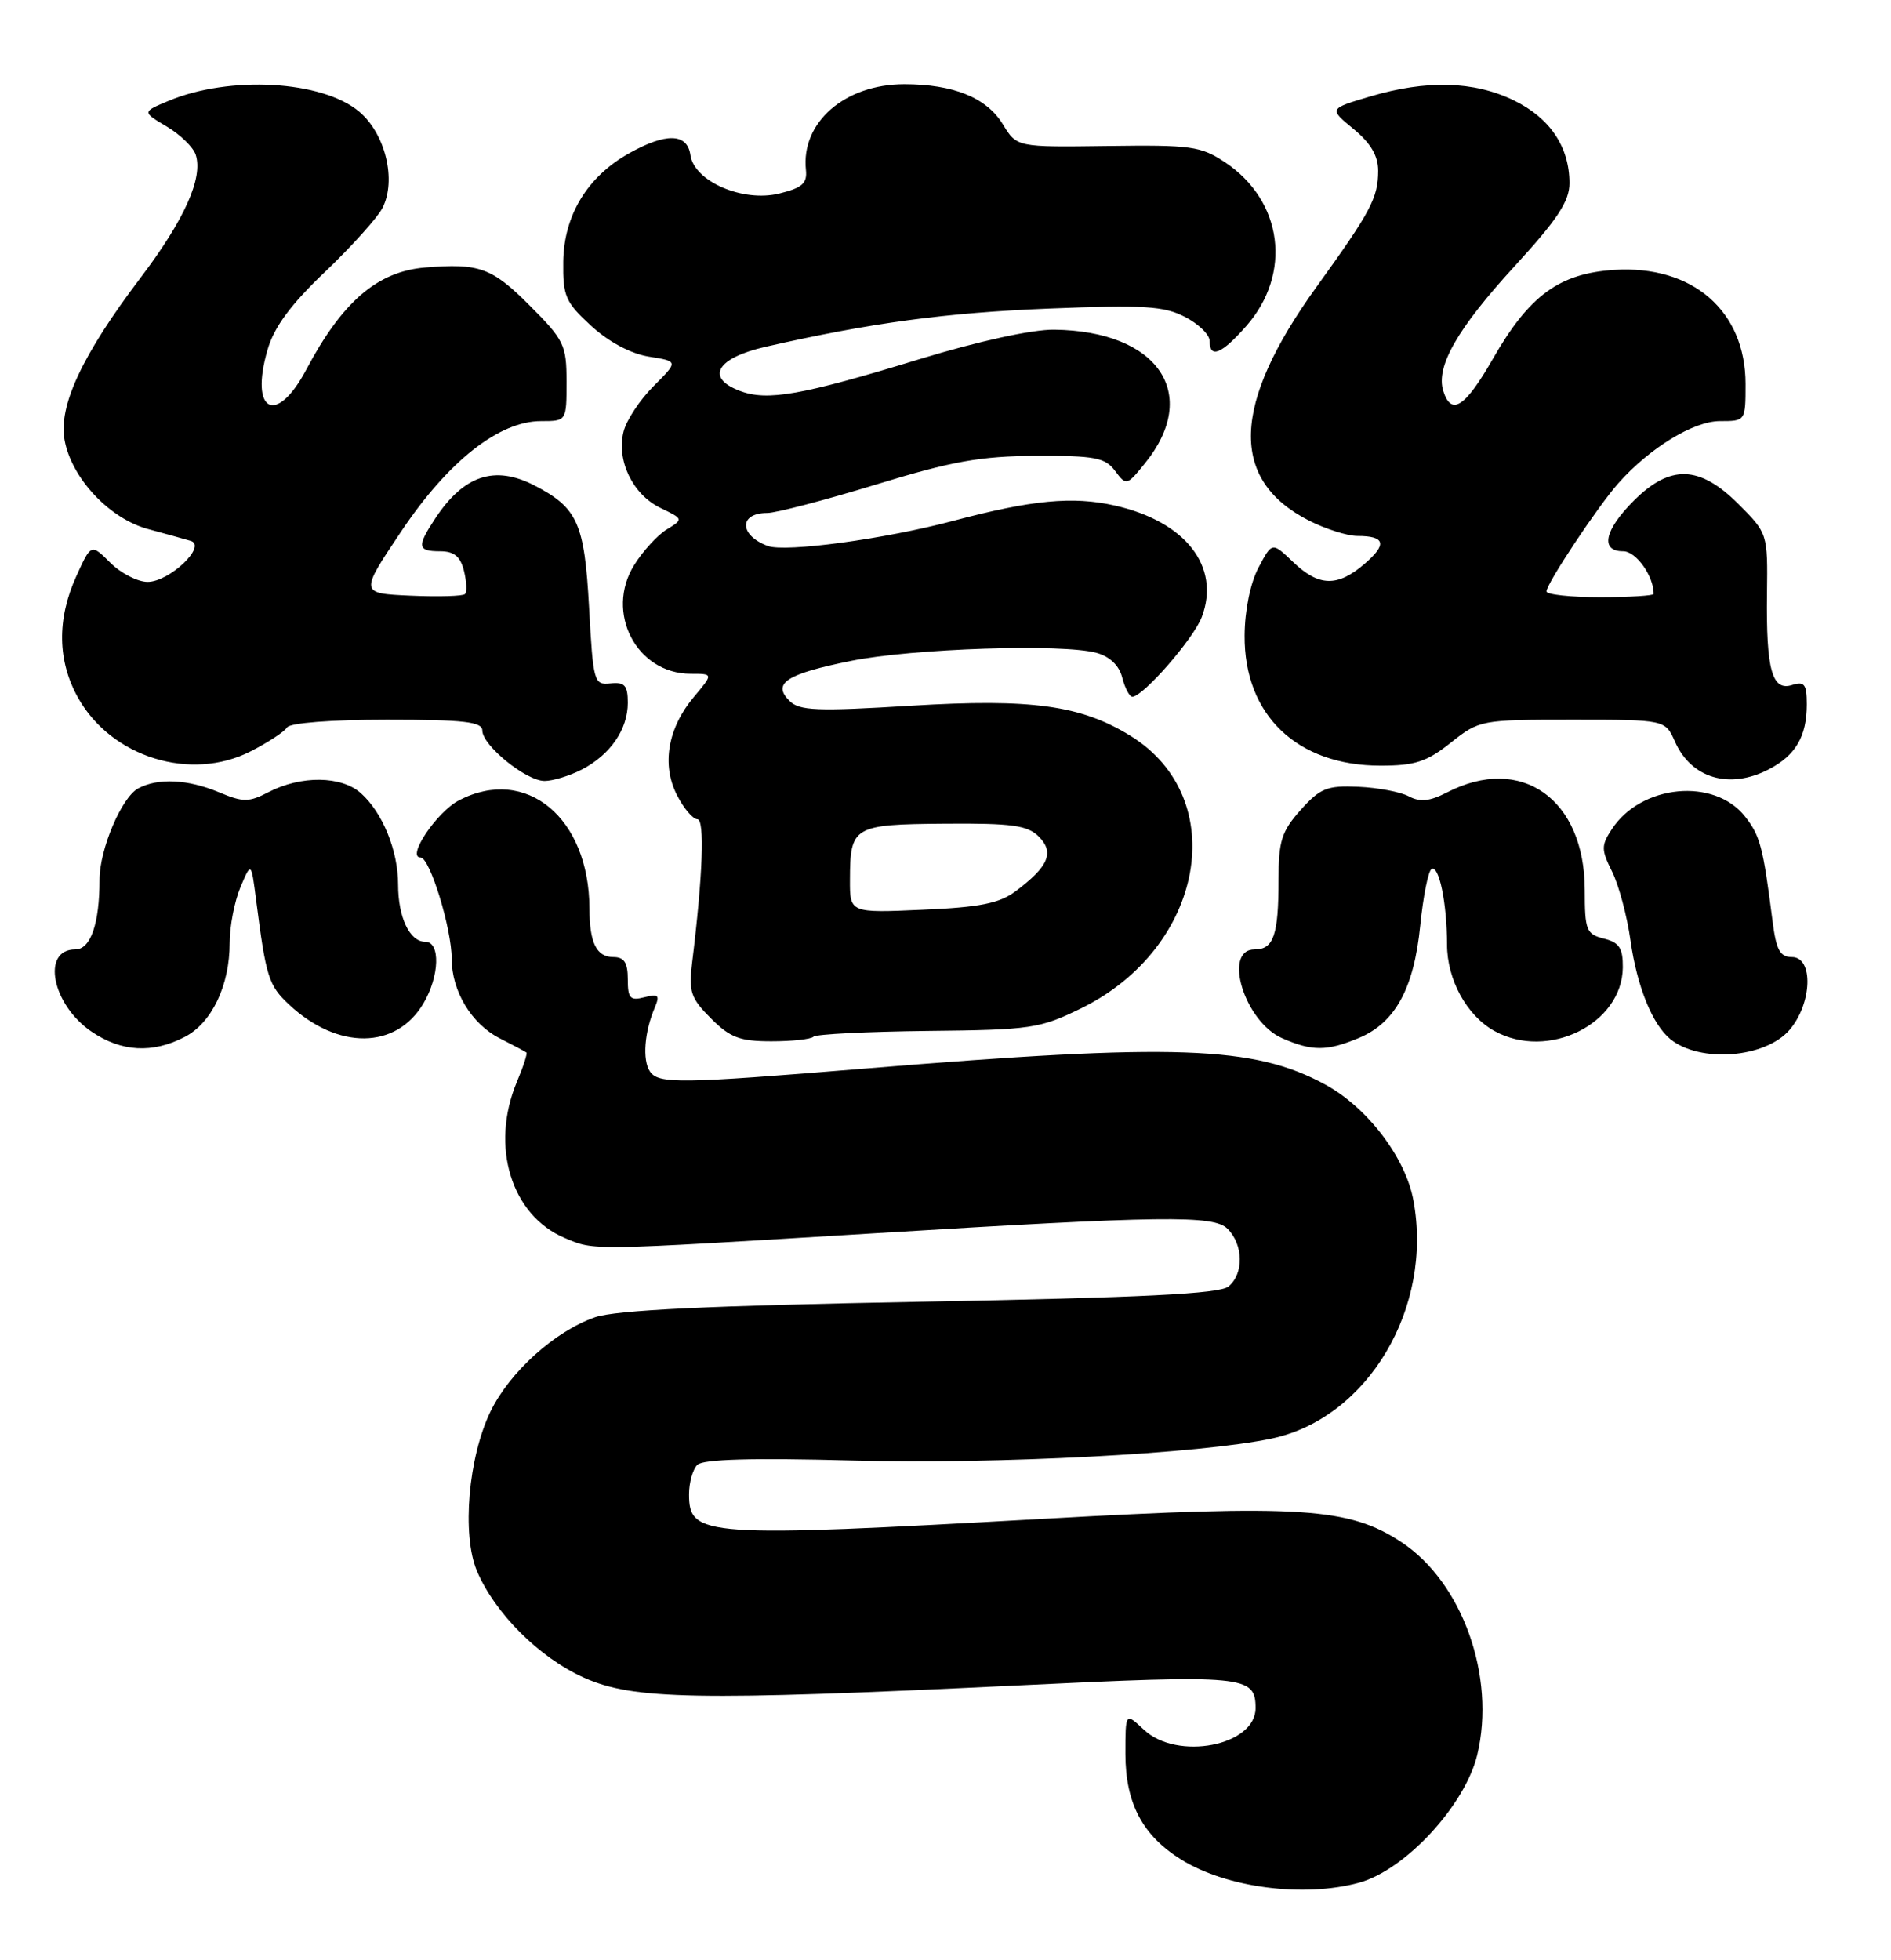 <?xml version="1.0" encoding="UTF-8" standalone="no"?>
<!DOCTYPE svg PUBLIC "-//W3C//DTD SVG 1.1//EN" "http://www.w3.org/Graphics/SVG/1.1/DTD/svg11.dtd" >
<svg xmlns="http://www.w3.org/2000/svg" xmlns:xlink="http://www.w3.org/1999/xlink" version="1.1" viewBox="0 0 247 256">
 <g >
 <path fill="currentColor"
d=" M 177.50 245.90 C 183.55 244.25 191.37 235.79 192.96 229.18 C 195.40 218.99 191.02 206.69 183.07 201.43 C 176.25 196.91 169.88 196.49 136.50 198.36 C 91.83 200.85 90.00 200.72 90.00 195.16 C 90.00 193.64 90.49 191.91 91.08 191.32 C 91.82 190.58 98.28 190.40 111.33 190.75 C 130.34 191.26 156.86 189.87 166.17 187.87 C 178.70 185.18 187.24 170.76 184.61 156.74 C 183.57 151.16 178.59 144.64 173.10 141.65 C 163.80 136.59 153.53 136.23 113.00 139.56 C 88.67 141.56 85.99 141.59 84.88 139.92 C 83.89 138.42 84.17 134.78 85.53 131.59 C 86.21 129.98 86.00 129.77 84.17 130.25 C 82.31 130.73 82.00 130.40 82.00 127.91 C 82.00 125.72 81.53 125.00 80.11 125.00 C 77.92 125.00 77.00 123.14 76.99 118.67 C 76.97 106.82 68.74 99.98 59.97 104.52 C 57.06 106.02 53.04 112.00 54.94 112.00 C 56.15 112.00 59.00 121.29 59.00 125.23 C 59.00 129.45 61.59 133.74 65.27 135.61 C 67.05 136.51 68.62 137.35 68.76 137.47 C 68.91 137.59 68.35 139.32 67.51 141.31 C 64.00 149.72 66.78 158.75 73.77 161.69 C 77.71 163.35 76.68 163.36 114.00 161.09 C 151.95 158.77 158.54 158.69 160.33 160.48 C 162.42 162.56 162.49 166.35 160.46 168.03 C 159.31 168.99 149.25 169.48 120.21 170.02 C 92.56 170.53 80.42 171.11 77.73 172.04 C 72.48 173.86 66.57 179.19 64.06 184.37 C 61.17 190.35 60.31 200.41 62.28 205.14 C 64.60 210.67 70.42 216.49 76.26 219.11 C 82.69 222.00 90.93 222.15 132.77 220.14 C 162.64 218.70 164.00 218.83 164.00 223.10 C 164.00 228.02 153.76 230.00 149.42 225.92 C 147.00 223.65 147.00 223.65 147.00 229.08 C 147.01 235.54 149.24 239.75 154.33 242.90 C 160.26 246.56 170.30 247.86 177.50 245.90 Z  M 233.75 134.51 C 236.70 131.07 236.90 125.00 234.06 125.00 C 232.50 125.00 232.00 124.08 231.52 120.25 C 230.29 110.60 229.91 109.15 227.93 106.64 C 223.92 101.54 214.37 102.45 210.54 108.29 C 209.13 110.44 209.14 110.97 210.57 113.84 C 211.44 115.59 212.53 119.65 212.98 122.87 C 213.83 128.86 215.83 133.80 218.18 135.72 C 222.06 138.86 230.57 138.20 233.75 134.51 Z  M 24.13 135.43 C 27.66 133.61 30.00 128.71 30.00 123.15 C 30.00 120.99 30.63 117.73 31.40 115.89 C 32.81 112.55 32.81 112.55 33.45 117.52 C 34.75 127.65 35.08 128.70 37.76 131.21 C 44.12 137.15 51.75 137.08 55.31 131.05 C 57.42 127.48 57.55 123.00 55.54 123.00 C 53.51 123.00 52.00 119.82 52.00 115.53 C 52.00 111.09 49.97 106.12 47.13 103.59 C 44.58 101.32 39.34 101.26 35.09 103.45 C 32.50 104.80 31.76 104.80 28.61 103.48 C 24.52 101.77 20.65 101.58 18.05 102.97 C 15.88 104.14 13.00 110.92 13.00 114.90 C 13.00 120.64 11.84 124.00 9.84 124.00 C 5.35 124.00 6.78 131.23 11.97 134.75 C 15.87 137.39 19.91 137.62 24.13 135.43 Z  M 177.51 135.56 C 182.24 133.58 184.69 129.10 185.51 120.88 C 185.89 117.09 186.55 113.78 186.98 113.51 C 187.96 112.91 189.00 117.97 189.01 123.37 C 189.01 127.96 191.59 132.65 195.19 134.65 C 202.19 138.53 211.89 133.74 211.97 126.36 C 211.99 123.83 211.51 123.09 209.50 122.59 C 207.20 122.01 207.00 121.51 207.00 116.23 C 206.99 104.35 198.70 98.48 189.00 103.50 C 186.75 104.66 185.48 104.79 184.02 104.01 C 182.94 103.43 179.97 102.87 177.42 102.76 C 173.33 102.58 172.44 102.94 169.89 105.79 C 167.39 108.59 167.00 109.84 167.00 114.93 C 167.00 122.13 166.36 124.00 163.89 124.00 C 159.65 124.00 162.57 133.47 167.48 135.60 C 171.41 137.32 173.32 137.31 177.51 135.56 Z  M 106.26 135.40 C 106.59 135.07 113.31 134.74 121.18 134.65 C 134.70 134.51 135.82 134.34 141.23 131.69 C 157.32 123.79 160.86 104.26 147.67 96.11 C 141.20 92.11 134.74 91.22 119.06 92.17 C 106.68 92.93 104.41 92.84 103.11 91.53 C 100.82 89.25 102.72 88.02 111.15 86.32 C 119.18 84.69 138.88 84.05 143.23 85.27 C 144.97 85.75 146.20 86.93 146.59 88.52 C 146.94 89.88 147.53 91.00 147.91 91.00 C 149.30 91.00 155.92 83.41 156.98 80.58 C 159.46 73.99 154.84 68.09 145.58 66.02 C 140.11 64.79 134.78 65.30 124.50 68.03 C 115.55 70.41 102.60 72.16 100.29 71.31 C 96.54 69.92 96.48 67.00 100.21 67.00 C 101.35 67.00 107.74 65.33 114.40 63.29 C 124.36 60.24 128.06 59.57 135.33 59.54 C 143.02 59.51 144.35 59.76 145.65 61.50 C 147.11 63.46 147.18 63.45 149.56 60.50 C 156.88 51.46 151.27 43.22 137.70 43.06 C 134.83 43.02 127.81 44.56 120.20 46.88 C 104.69 51.63 100.23 52.42 96.63 51.05 C 92.10 49.33 93.61 46.75 100.01 45.29 C 113.76 42.16 123.56 40.84 137.03 40.30 C 149.40 39.81 152.05 39.97 154.78 41.39 C 156.55 42.30 158.00 43.71 158.00 44.53 C 158.00 46.89 159.57 46.25 162.79 42.58 C 168.80 35.74 167.57 26.24 160.03 21.21 C 156.85 19.09 155.58 18.92 144.69 19.07 C 132.82 19.23 132.82 19.23 131.00 16.25 C 128.88 12.76 124.55 11.00 118.10 11.00 C 110.33 11.01 104.60 16.01 105.27 22.21 C 105.45 23.95 104.77 24.55 101.77 25.28 C 97.01 26.44 90.67 23.69 90.18 20.25 C 89.77 17.38 86.99 17.31 82.12 20.05 C 76.71 23.10 73.66 28.12 73.57 34.15 C 73.51 38.68 73.85 39.47 77.22 42.56 C 79.52 44.67 82.40 46.20 84.77 46.58 C 88.61 47.19 88.61 47.19 85.36 50.44 C 83.58 52.22 81.82 54.89 81.45 56.36 C 80.50 60.13 82.63 64.57 86.23 66.32 C 89.29 67.80 89.29 67.80 87.09 69.15 C 85.88 69.89 83.97 71.98 82.84 73.79 C 78.98 79.99 83.14 88.00 90.22 88.00 C 93.18 88.00 93.18 88.00 90.63 91.03 C 87.21 95.10 86.39 99.91 88.44 103.88 C 89.32 105.60 90.52 107.00 91.09 107.00 C 92.07 107.00 91.80 114.35 90.40 125.76 C 89.94 129.52 90.23 130.38 92.86 133.01 C 95.36 135.52 96.64 136.00 100.76 136.00 C 103.46 136.00 105.94 135.73 106.26 135.40 Z  M 75.99 100.51 C 79.72 98.58 82.00 95.27 82.00 91.79 C 82.00 89.52 81.60 89.07 79.75 89.26 C 77.58 89.49 77.48 89.14 76.94 79.29 C 76.34 68.31 75.44 66.32 69.80 63.40 C 64.61 60.72 60.57 62.07 56.84 67.73 C 54.43 71.38 54.52 72.00 57.48 72.00 C 59.31 72.00 60.13 72.67 60.60 74.55 C 60.95 75.95 61.01 77.32 60.74 77.59 C 60.46 77.87 57.25 77.96 53.61 77.80 C 46.98 77.50 46.98 77.50 52.41 69.40 C 58.55 60.23 65.18 55.00 70.67 55.00 C 74.00 55.00 74.00 55.00 74.00 49.86 C 74.00 45.04 73.69 44.41 69.14 39.86 C 64.24 34.95 62.59 34.36 55.52 34.94 C 49.29 35.46 44.71 39.40 40.00 48.28 C 36.10 55.66 32.57 53.83 34.95 45.67 C 35.81 42.70 37.98 39.77 42.46 35.50 C 45.92 32.20 49.29 28.45 49.95 27.18 C 51.82 23.56 50.35 17.47 46.91 14.58 C 42.09 10.52 30.00 9.84 22.03 13.17 C 18.56 14.62 18.56 14.62 21.78 16.53 C 23.55 17.58 25.26 19.24 25.57 20.23 C 26.54 23.26 24.08 28.72 18.38 36.25 C 10.73 46.34 7.60 53.04 8.44 57.51 C 9.37 62.49 14.30 67.74 19.34 69.10 C 21.63 69.72 24.13 70.41 24.90 70.64 C 27.09 71.28 22.14 76.00 19.28 76.00 C 17.98 76.00 15.78 74.87 14.41 73.50 C 11.90 71.00 11.90 71.00 9.97 75.25 C 7.41 80.89 7.50 86.33 10.21 91.16 C 14.57 98.92 24.93 102.12 32.74 98.13 C 35.01 96.97 37.15 95.57 37.49 95.01 C 37.86 94.42 43.23 94.00 50.56 94.00 C 60.60 94.00 63.00 94.27 63.00 95.41 C 63.00 97.36 68.72 102.00 71.13 102.00 C 72.21 102.00 74.40 101.33 75.99 100.51 Z  M 231.02 100.49 C 234.54 98.67 236.00 96.18 236.00 92.00 C 236.00 89.36 235.69 88.96 234.08 89.47 C 231.46 90.31 230.68 87.45 230.80 77.58 C 230.90 69.69 230.89 69.65 227.07 65.83 C 221.99 60.76 218.16 60.64 213.40 65.40 C 209.55 69.25 208.98 72.00 212.02 72.00 C 213.70 72.00 216.00 75.22 216.00 77.57 C 216.00 77.80 212.85 78.00 209.00 78.00 C 205.15 78.00 202.00 77.66 202.00 77.24 C 202.00 76.23 208.70 66.14 211.39 63.11 C 215.47 58.51 221.20 55.00 224.65 55.00 C 227.99 55.00 228.00 54.99 228.00 50.15 C 228.00 40.61 221.07 34.60 210.85 35.25 C 203.66 35.71 199.74 38.59 195.00 46.86 C 191.37 53.20 189.57 54.37 188.52 51.07 C 187.51 47.89 190.35 42.93 197.87 34.73 C 203.43 28.67 205.00 26.29 205.00 23.93 C 205.00 19.18 202.45 15.40 197.71 13.10 C 192.51 10.58 186.32 10.42 178.97 12.60 C 173.57 14.20 173.57 14.20 176.80 16.85 C 179.04 18.70 180.02 20.35 180.01 22.32 C 180.00 25.86 179.07 27.61 171.94 37.50 C 160.87 52.86 160.56 62.67 170.97 67.99 C 173.14 69.09 175.99 70.00 177.29 70.00 C 180.95 70.00 181.22 71.08 178.23 73.65 C 174.70 76.69 172.25 76.62 168.89 73.39 C 166.16 70.78 166.16 70.78 164.38 74.14 C 163.32 76.15 162.59 79.71 162.57 83.00 C 162.50 93.39 169.41 100.00 180.32 100.00 C 184.82 100.00 186.36 99.50 189.50 97.00 C 193.23 94.04 193.43 94.00 205.39 94.00 C 217.51 94.00 217.51 94.00 218.78 96.86 C 220.90 101.66 225.90 103.14 231.02 100.49 Z  M 111.02 114.87 C 111.04 107.92 111.45 107.67 123.37 107.58 C 132.20 107.51 134.21 107.79 135.69 109.27 C 137.75 111.33 136.96 113.19 132.66 116.40 C 130.54 117.99 127.98 118.50 120.49 118.82 C 111.00 119.24 111.00 119.24 111.02 114.87 Z "/>
</g>
</svg>